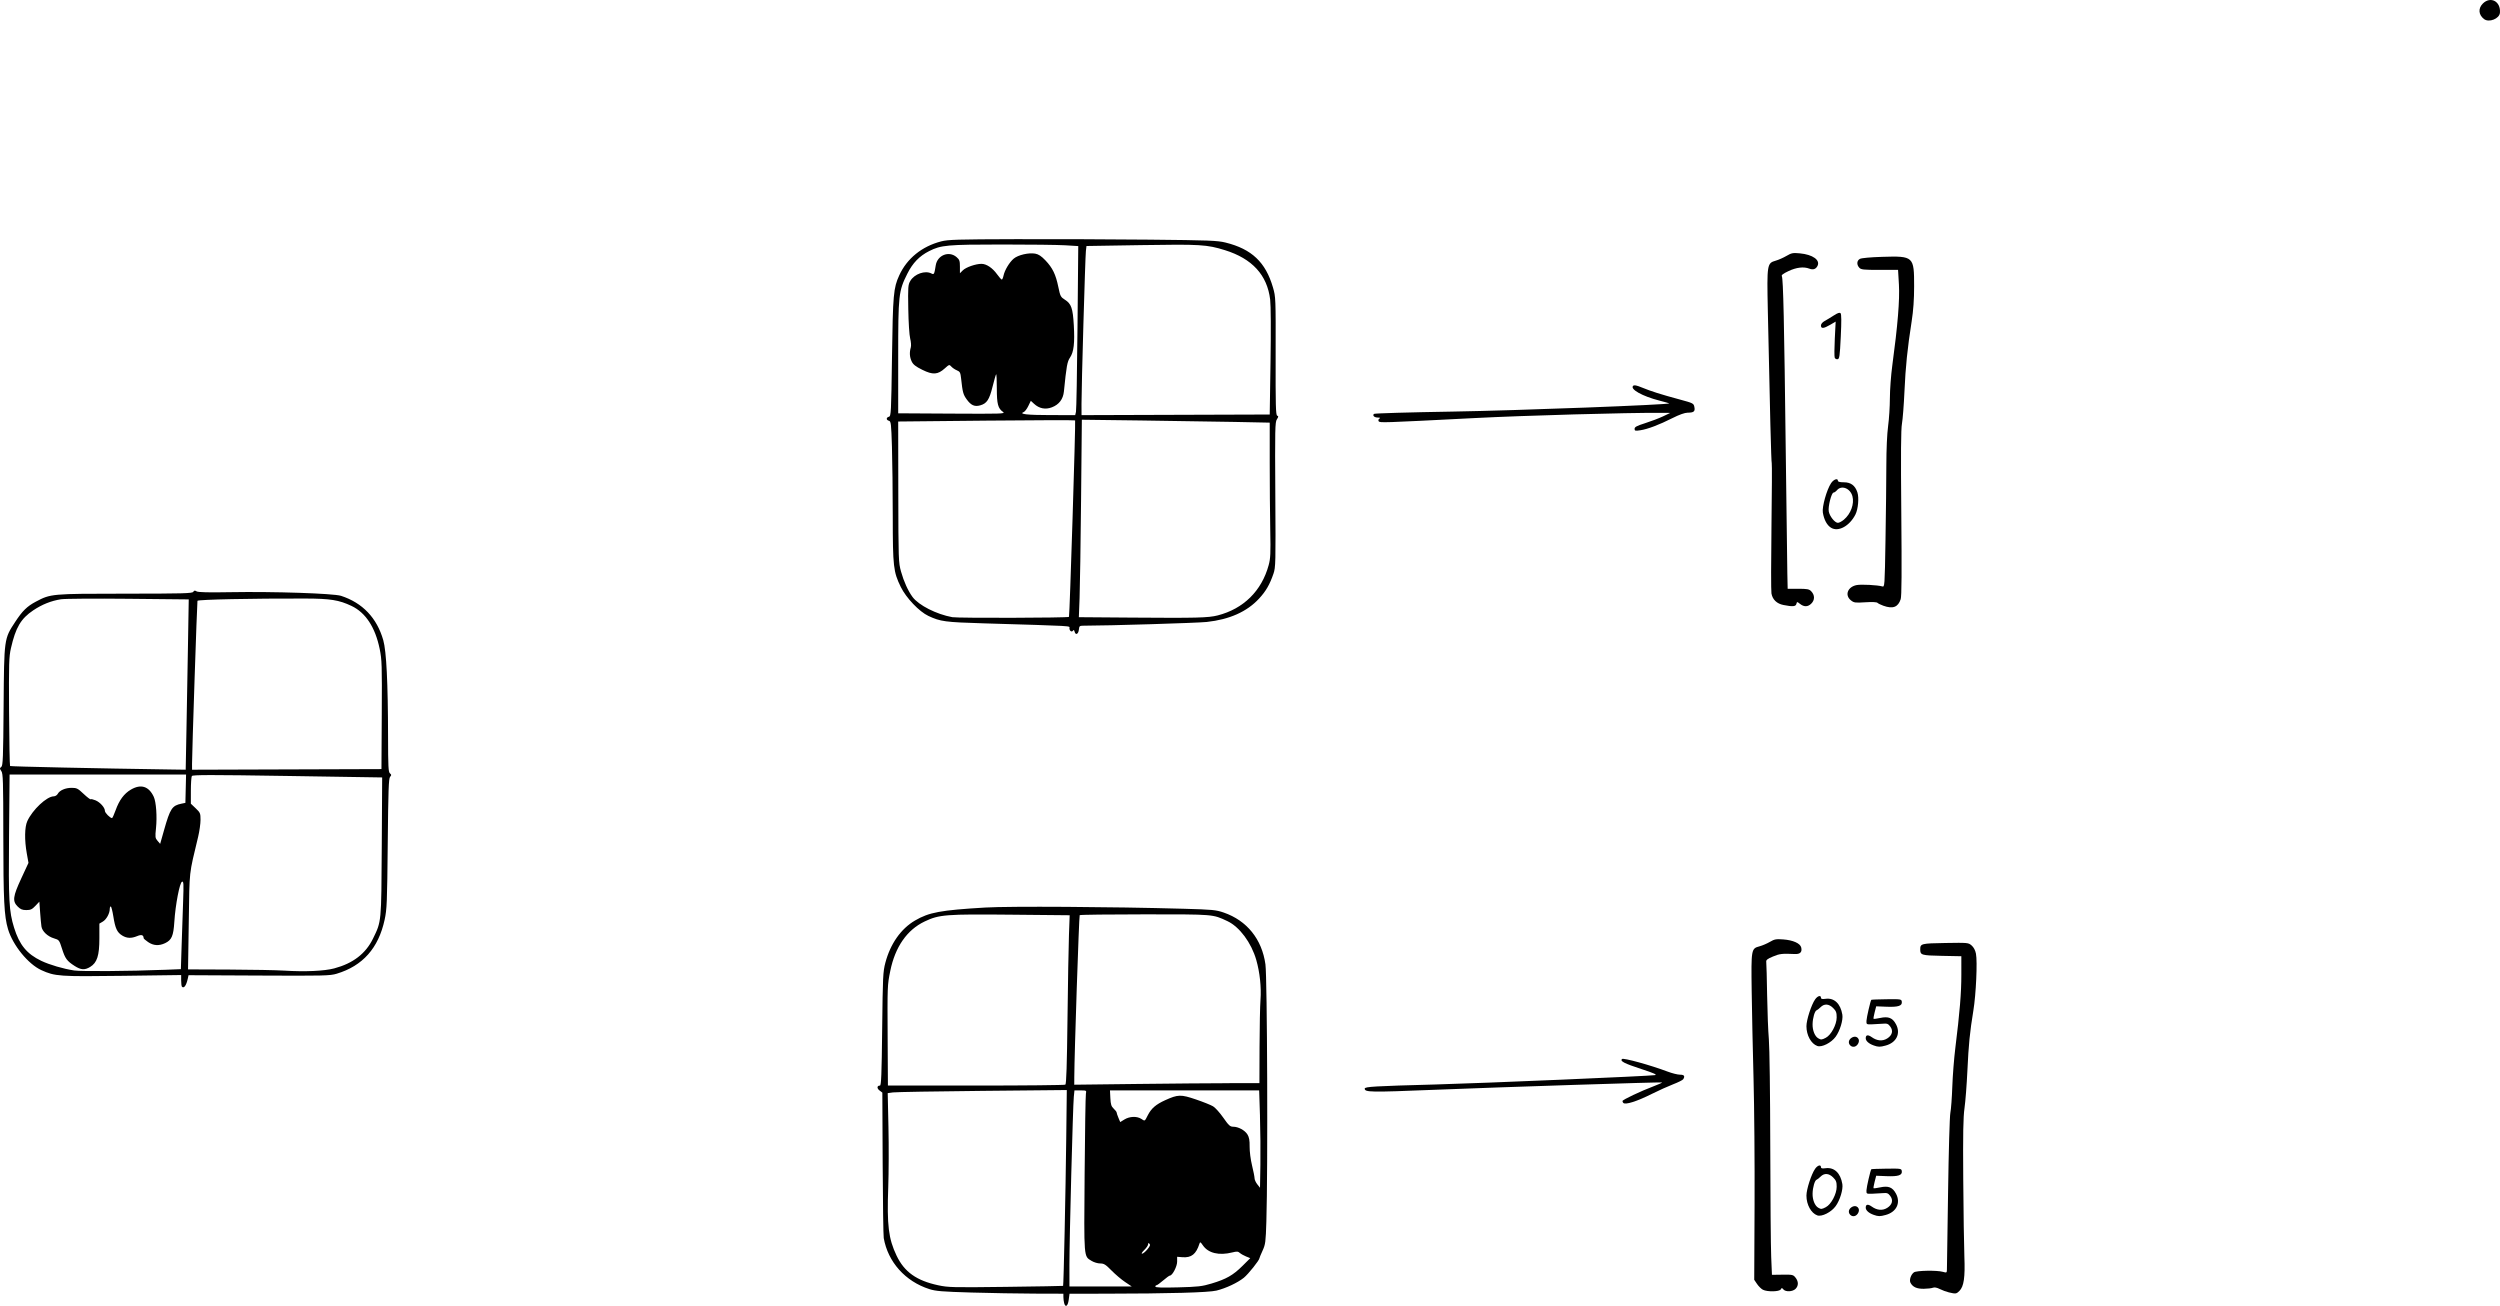<?xml version="1.0" encoding="UTF-8" standalone="no"?>
<!-- Created with Inkscape (http://www.inkscape.org/) -->

<svg
   width="546.578mm"
   height="285.499mm"
   viewBox="0 0 546.578 285.499"
   version="1.1"
   id="svg1"
   inkscape:version="1.4 (e7c3feb100, 2024-10-09)"
   sodipodi:docname="neural-net-example-4.svg"
   xmlns:inkscape="http://www.inkscape.org/namespaces/inkscape"
   xmlns:sodipodi="http://sodipodi.sourceforge.net/DTD/sodipodi-0.dtd"
   xmlns="http://www.w3.org/2000/svg"
   xmlns:svg="http://www.w3.org/2000/svg">
  <sodipodi:namedview
     id="namedview1"
     pagecolor="#ffffff"
     bordercolor="#666666"
     borderopacity="1.0"
     inkscape:showpageshadow="2"
     inkscape:pageopacity="0.0"
     inkscape:pagecheckerboard="0"
     inkscape:deskcolor="#d1d1d1"
     inkscape:document-units="mm"
     inkscape:zoom="0.59508979"
     inkscape:cx="967.92117"
     inkscape:cy="504.12561"
     inkscape:window-width="1440"
     inkscape:window-height="896"
     inkscape:window-x="0"
     inkscape:window-y="0"
     inkscape:window-maximized="1"
     inkscape:current-layer="layer1" />
  <defs
     id="defs1" />
  <g
     inkscape:label="Layer 1"
     inkscape:groupmode="layer"
     id="layer1"
     transform="translate(151.342,-15.081)">
    <path
       style="fill:#000000"
       d="m 81.313,299.978 c -0.088,-0.327 -0.161,-0.923 -0.163,-1.323 l -0.004,-0.728 -6.284,-0.019 c -3.456,-0.011 -9.677,-0.119 -13.824,-0.24 -6.412,-0.188 -7.789,-0.3 -9.197,-0.751 -5.264,-1.685 -9.051,-5.923 -9.971,-11.16 -0.089,-0.509 -0.195,-7.873 -0.234,-16.363 l -0.071,-15.437 -0.62,-0.468 c -0.619,-0.467 -0.563,-1.069 0.099,-1.069 0.279,0 0.374,-2.419 0.485,-12.369 0.129,-11.481 0.179,-12.521 0.697,-14.486 1.089,-4.129 3.399,-7.423 6.466,-9.221 3.081,-1.806 5.593,-2.27 15.39,-2.848 5.299,-0.312 27.538,-0.175 43.392,0.268 6.291,0.176 7.037,0.247 8.728,0.829 5.073,1.748 8.359,5.83 9.12,11.332 0.399,2.882 0.552,44.928 0.204,56.168 -0.141,4.564 -0.204,5.045 -0.834,6.424 -0.375,0.82 -0.682,1.561 -0.682,1.647 0,0.432 -2.456,3.509 -3.412,4.275 -1.382,1.106 -3.927,2.299 -5.98,2.804 -1.723,0.423 -10.325,0.662 -24.399,0.678 l -7.73,0.01 -0.175,1.323 c -0.185,1.394 -0.717,1.781 -0.999,0.728 z m -0.228,-3.766 c 0.115,-0.094 0.555,-20.774 0.687,-32.257 l 0.121,-10.557 -18.431,0.18 c -10.137,0.099 -18.947,0.251 -19.577,0.338 l -1.146,0.158 0.162,7.441 c 0.089,4.093 0.069,10.001 -0.045,13.13 -0.303,8.331 0.054,11.258 1.821,14.958 1.702,3.564 4.368,5.462 9.09,6.474 2.22,0.476 3.192,0.499 14.811,0.352 6.839,-0.087 12.468,-0.184 12.507,-0.216 z m 32.467,-0.514 c 3.203,-0.961 4.707,-1.818 6.739,-3.84 l 1.713,-1.705 -0.916,-0.37 c -0.504,-0.204 -1.12,-0.553 -1.37,-0.776 -0.379,-0.339 -0.652,-0.356 -1.639,-0.108 -2.909,0.732 -5.266,0.166 -6.435,-1.548 -0.516,-0.756 -0.611,-0.803 -0.747,-0.37 -0.722,2.295 -1.759,3.121 -3.722,2.965 l -1.157,-0.092 v 1.065 c 0,1.045 -1.037,3.04 -1.581,3.04 -0.131,0 -0.789,0.476 -1.462,1.058 -0.673,0.582 -1.335,1.058 -1.471,1.058 -0.137,0 -0.248,0.133 -0.248,0.296 0,0.213 1.398,0.26 4.961,0.167 4.398,-0.115 5.23,-0.21 7.336,-0.842 z m -18.915,-0.33 c -0.798,-0.535 -2.133,-1.666 -2.966,-2.514 -1.299,-1.321 -1.653,-1.541 -2.482,-1.541 -0.532,0 -1.371,-0.25 -1.865,-0.555 -1.747,-1.079 -1.681,-0.271 -1.534,-18.934 0.073,-9.29 0.199,-17.219 0.28,-17.619 0.145,-0.717 0.127,-0.728 -1.178,-0.728 h -1.325 l -0.141,1.389 c -0.203,2.008 -0.967,31.229 -0.961,36.777 l 0.005,4.696 h 6.809 6.809 z m 4.871,-7.131 c 0.576,-0.692 0.691,-0.997 0.463,-1.224 -0.228,-0.228 -0.303,-0.199 -0.303,0.115 0,0.23 -0.38,0.79 -0.844,1.244 -0.492,0.481 -0.685,0.817 -0.463,0.806 0.21,-0.011 0.726,-0.434 1.147,-0.94 z M 124.13,259.1 l -0.18,-5.622 -16.309,-6e-4 -16.309,-5e-4 0.088,1.694 c 0.071,1.383 0.205,1.805 0.728,2.296 0.352,0.331 0.64,0.703 0.64,0.828 0,0.125 0.177,0.651 0.393,1.168 l 0.393,0.941 0.921,-0.569 c 1.128,-0.697 2.738,-0.756 3.687,-0.134 0.813,0.532 0.727,0.58 1.428,-0.799 0.756,-1.489 1.769,-2.363 3.808,-3.288 2.792,-1.266 3.412,-1.28 6.727,-0.153 1.585,0.539 3.27,1.216 3.744,1.506 0.474,0.289 1.478,1.409 2.231,2.488 1.171,1.677 1.481,1.962 2.141,1.962 1.14,0 2.565,0.773 3.133,1.699 0.373,0.608 0.494,1.285 0.476,2.667 -0.013,1.057 0.212,2.818 0.526,4.101 0.302,1.237 0.55,2.501 0.551,2.809 0.001,0.308 0.27,0.9 0.597,1.317 l 0.595,0.757 0.084,-5.021 c 0.046,-2.762 0.003,-7.551 -0.095,-10.643 z m -42.551,-6.883 c 0.214,-0.139 0.348,-4.243 0.466,-14.35 0.091,-7.785 0.236,-16.074 0.322,-18.419 l 0.156,-4.264 -12.656,-0.123 c -14.462,-0.141 -15.864,-0.032 -19.036,1.474 -3.878,1.842 -6.464,5.563 -7.536,10.846 -0.631,3.109 -0.636,3.247 -0.569,15.05 l 0.057,9.988 h 19.248 c 10.587,0 19.384,-0.091 19.549,-0.198 z m 35.881,-0.323 h 6.548 l 0.025,-7.871 c 0.014,-4.329 0.108,-9.002 0.21,-10.385 0.198,-2.689 -0.149,-5.967 -0.919,-8.663 -1.079,-3.783 -3.673,-7.271 -6.328,-8.512 -3.234,-1.512 -2.822,-1.478 -18.036,-1.478 -7.737,0 -14.147,0.08 -14.246,0.179 -0.151,0.151 -1.159,30.345 -1.181,35.378 l -0.007,1.69 13.692,-0.164 c 7.531,-0.09 16.639,-0.166 20.241,-0.168 z"
       id="path92" />
    <path
       style="fill:#000000"
       d="m 391.744,19.247 c -1.214,-0.932 -1.322,-2.326 -0.262,-3.385 1.684,-1.684 3.951,-0.47 3.74,2.005 -0.111,1.31 -2.392,2.215 -3.478,1.381 z"
       id="path109" />
    <path
       style="fill:#000000"
       d="m 249.781,93.272 c -0.092,-0.24 -0.083,-2.111 0.021,-4.158 l 0.189,-3.721 -1.192,0.699 c -1.439,0.844 -2.024,0.889 -2.024,0.157 0,-0.332 0.317,-0.716 0.82,-0.992 0.451,-0.248 1.352,-0.794 2.001,-1.214 0.84,-0.543 1.263,-0.682 1.465,-0.48 0.198,0.198 0.213,1.74 0.049,5.127 -0.208,4.297 -0.287,4.853 -0.698,4.931 -0.255,0.049 -0.539,-0.108 -0.631,-0.348 z"
       id="path108" />
    <path
       style="fill:#000000"
       d="m 206.03,108.835 c 0,-0.402 0.471,-0.653 2.315,-1.237 1.273,-0.403 3.029,-1.072 3.903,-1.487 l 1.587,-0.755 -2.117,-0.015 c -7.157,-0.051 -29.7,0.581 -40.614,1.14 -20.493,1.049 -20.801,1.059 -21.031,0.687 -0.116,-0.188 -0.047,-0.428 0.161,-0.56 0.26,-0.165 0.161,-0.232 -0.347,-0.235 -0.763,-0.004 -1.213,-0.436 -0.839,-0.804 0.126,-0.124 7.848,-0.349 17.162,-0.501 14.107,-0.23 47.684,-1.506 47.39,-1.8 -0.04,-0.04 -0.995,-0.308 -2.122,-0.596 -3.746,-0.958 -6.499,-2.5 -5.768,-3.231 0.226,-0.226 0.719,-0.131 1.965,0.381 1.994,0.819 4.063,1.474 8.183,2.589 2.991,0.809 3.086,0.858 3.244,1.651 0.195,0.977 -0.116,1.239 -1.478,1.245 -0.621,0.003 -1.823,0.432 -3.315,1.184 -2.938,1.482 -5.412,2.419 -7.027,2.661 -1.121,0.168 -1.252,0.135 -1.252,-0.317 z"
       id="path107" />
    <path
       style="fill:#000000"
       d="m 248.993,130.469 c -0.9,-0.548 -1.547,-1.743 -1.806,-3.339 -0.201,-1.24 0.848,-4.984 1.796,-6.405 0.563,-0.845 1.498,-1.177 1.498,-0.531 0,0.22 0.437,0.331 1.302,0.331 1.523,0 2.463,0.698 2.957,2.194 0.388,1.175 0.17,3.666 -0.424,4.841 -1.278,2.529 -3.737,3.874 -5.322,2.91 z m 2.801,-1.775 c 1.515,-1.275 2.309,-3.462 1.861,-5.126 -0.467,-1.733 -2.376,-2.482 -3.369,-1.323 -0.249,0.291 -0.59,0.529 -0.756,0.529 -0.457,0 -1.241,3.091 -1.047,4.127 0.202,1.077 1.336,2.488 2,2.488 0.267,0 0.857,-0.313 1.311,-0.695 z"
       id="path106" />
    <path
       style="fill:#000000"
       d="m 238.584,147.355 c -1.46,-0.286 -2.396,-1.185 -2.631,-2.525 -0.098,-0.562 -0.097,-7.154 0.003,-14.648 0.1,-7.494 0.127,-13.717 0.059,-13.827 -0.113,-0.185 -0.4,-11.351 -0.857,-33.401 -0.21,-10.127 -0.176,-10.34 1.742,-10.886 0.608,-0.173 1.658,-0.638 2.334,-1.035 1.104,-0.647 1.401,-0.704 2.918,-0.562 2.853,0.266 4.543,1.489 3.85,2.784 -0.367,0.686 -0.949,0.872 -1.761,0.563 -1.244,-0.473 -2.825,-0.288 -4.562,0.534 -1.184,0.56 -1.608,0.888 -1.455,1.124 0.302,0.467 0.523,10.318 0.849,37.905 0.155,13.097 0.314,25.301 0.353,27.12 l 0.072,3.307 h 2.308 c 1.959,0 2.386,0.08 2.824,0.529 0.84,0.861 0.831,1.973 -0.022,2.768 -0.731,0.681 -1.544,0.686 -2.398,0.015 -0.666,-0.524 -0.668,-0.524 -0.805,0 -0.152,0.581 -0.788,0.634 -2.822,0.236 z"
       id="path105" />
    <path
       style="fill:#000000"
       d="m 260.435,147.52 c -0.564,-0.201 -1.149,-0.489 -1.3,-0.64 -0.173,-0.173 -1.164,-0.218 -2.679,-0.121 -2.203,0.141 -2.465,0.105 -3.132,-0.426 -1.413,-1.125 -0.71,-2.968 1.275,-3.34 0.999,-0.187 4.575,0.001 5.561,0.293 0.551,0.163 0.552,0.144 0.728,-10.218 0.097,-5.71 0.179,-13.011 0.184,-16.225 0.005,-3.566 0.157,-6.926 0.388,-8.622 0.209,-1.528 0.383,-4.266 0.387,-6.085 0.004,-1.819 0.24,-5.034 0.526,-7.144 1.188,-8.78 1.644,-14.349 1.449,-17.687 l -0.188,-3.215 h -4.023 c -3.561,0 -4.073,-0.056 -4.46,-0.484 -0.612,-0.677 -0.546,-1.556 0.146,-1.927 0.345,-0.185 2.328,-0.365 4.849,-0.442 6.903,-0.209 7.004,-0.116 7,6.464 -0.002,2.892 -0.169,5.261 -0.539,7.633 -0.93,5.963 -1.333,9.891 -1.576,15.346 -0.13,2.91 -0.374,6.066 -0.544,7.011 -0.225,1.258 -0.265,6.519 -0.146,19.605 0.117,12.834 0.079,18.139 -0.132,18.785 -0.573,1.751 -1.696,2.179 -3.774,1.438 z"
       id="path104" />
    <path
       style="fill:#000000"
       d="m 83.606,153.206 c -0.103,-0.392 -0.216,-0.476 -0.35,-0.259 -0.265,0.429 -0.787,0.079 -0.787,-0.527 0,-0.534 1.569,-0.445 -18.785,-1.057 -8.406,-0.253 -9.406,-0.387 -12.039,-1.616 -2.008,-0.937 -4.87,-3.937 -6.046,-6.336 -1.617,-3.3 -1.75,-4.461 -1.755,-15.369 -0.003,-5.324 -0.083,-12.191 -0.178,-15.26 -0.159,-5.117 -0.214,-5.589 -0.661,-5.706 -0.629,-0.165 -0.63,-0.719 -6.3e-4,-0.883 0.461,-0.121 0.497,-0.806 0.671,-13.006 0.196,-13.738 0.32,-15.14 1.587,-17.907 1.69,-3.691 4.946,-6.33 9.162,-7.424 1.502,-0.39 3.561,-0.452 16.272,-0.487 8.004,-0.022 21.16,0.025 29.236,0.106 13.104,0.131 14.898,0.199 16.669,0.637 5.724,1.417 8.772,4.305 10.37,9.825 0.602,2.079 0.61,2.281 0.582,14.992 -0.024,10.786 0.032,12.908 0.34,13.026 0.306,0.117 0.294,0.255 -0.069,0.809 -0.397,0.607 -0.429,2.115 -0.34,16.475 0.092,14.95 0.07,15.886 -0.402,17.263 -0.824,2.399 -1.658,3.84 -3.166,5.467 -2.65,2.86 -6.451,4.555 -11.428,5.094 -2.044,0.222 -21.638,0.816 -26.902,0.816 -0.891,0 -0.973,0.065 -1.049,0.84 -0.098,0.995 -0.714,1.318 -0.931,0.489 z m -1.236,-3.258 c 0.155,-0.155 1.487,-42.808 1.342,-42.954 -0.078,-0.078 -8.814,-0.055 -19.412,0.051 l -19.27,0.194 0.025,15.374 c 0.024,14.921 0.042,15.434 0.599,17.44 0.593,2.137 1.543,4.233 2.509,5.539 1.345,1.819 5.227,3.792 8.704,4.425 1.234,0.224 25.274,0.159 25.503,-0.069 z m 32.511,-0.317 c 5.645,-1.449 9.61,-5.356 11.143,-10.983 0.403,-1.479 0.452,-2.552 0.351,-7.673 -0.065,-3.274 -0.117,-9.899 -0.117,-14.722 v -8.769 l -7.673,-0.157 c -4.22,-0.086 -13.462,-0.229 -20.538,-0.318 l -12.865,-0.161 -0.168,17.421 c -0.092,9.582 -0.24,19.295 -0.328,21.585 l -0.16,4.164 11.606,0.09 c 14.142,0.11 16.712,0.044 18.749,-0.479 z M 83.9,105.112 c 0.093,-0.4 0.243,-8.715 0.334,-18.478 l 0.165,-17.751 -2.858,-0.175 c -1.572,-0.096 -7.81,-0.173 -13.863,-0.17 -11.945,0.005 -13.288,0.127 -15.892,1.447 -2.119,1.074 -3.584,2.592 -4.751,4.923 -1.922,3.84 -2.004,4.588 -2.004,18.364 v 12.171 l 11.771,0.069 c 10.764,0.063 11.72,0.033 11.177,-0.347 -1.137,-0.797 -1.384,-1.72 -1.384,-5.177 0,-1.778 -0.067,-3.166 -0.148,-3.084 -0.082,0.082 -0.436,1.311 -0.788,2.733 -0.703,2.839 -1.256,3.671 -2.705,4.071 -1.224,0.338 -2.001,-0.007 -2.943,-1.308 -0.768,-1.06 -0.901,-1.553 -1.223,-4.539 -0.144,-1.33 -0.246,-1.531 -0.92,-1.81 -0.417,-0.173 -0.963,-0.54 -1.213,-0.816 -0.442,-0.489 -0.479,-0.479 -1.434,0.384 -1.536,1.388 -2.605,1.457 -4.908,0.318 -1.479,-0.731 -2.009,-1.149 -2.34,-1.846 -0.446,-0.94 -0.507,-1.949 -0.184,-3.069 0.105,-0.364 0.043,-1.232 -0.138,-1.929 -0.188,-0.726 -0.365,-3.495 -0.415,-6.482 -0.081,-4.829 -0.048,-5.281 0.442,-6.111 0.908,-1.537 3.251,-2.356 4.63,-1.618 0.552,0.296 0.63,0.148 0.93,-1.781 0.347,-2.23 2.885,-3.243 4.546,-1.813 0.645,0.555 0.742,0.828 0.742,2.087 v 1.448 l 0.632,-0.632 c 0.68,-0.68 2.813,-1.424 4.081,-1.424 1.081,0 2.404,0.883 3.4,2.269 0.462,0.644 0.93,1.17 1.039,1.17 0.109,0 0.279,-0.387 0.378,-0.86 0.249,-1.195 1.288,-2.926 2.236,-3.723 0.95,-0.799 3.278,-1.34 4.687,-1.088 0.736,0.132 1.344,0.532 2.247,1.481 1.56,1.638 2.249,3.058 2.813,5.801 0.419,2.038 0.508,2.208 1.459,2.809 1.375,0.869 1.717,1.855 1.926,5.553 0.222,3.927 -0.003,5.862 -0.823,7.07 -0.612,0.902 -0.777,1.817 -1.339,7.417 -0.17,1.691 -1.064,2.87 -2.632,3.469 -1.423,0.543 -2.772,0.273 -3.912,-0.784 l -0.69,-0.639 -0.553,1.143 c -0.304,0.629 -0.753,1.22 -0.997,1.313 -1.164,0.447 0.715,0.663 5.795,0.667 l 5.459,0.004 z M 126.434,94.198 c 0.106,-6.924 0.074,-12.353 -0.079,-13.626 -0.645,-5.359 -3.925,-8.942 -9.886,-10.797 -3.94,-1.226 -5.393,-1.314 -18.311,-1.104 l -11.961,0.195 -0.128,1.091 c -0.15,1.283 -0.971,29.865 -0.96,33.438 l 0.008,2.449 20.571,-0.068 20.571,-0.068 z"
       id="path103" />
    <path
       style="fill:#000000"
       d="m -111.558,230.812 c -0.097,-0.097 -0.176,-0.712 -0.176,-1.366 v -1.19 l -12.766,0.17 c -13.862,0.184 -14.831,0.116 -17.807,-1.246 -2.882,-1.32 -6.235,-5.443 -7.281,-8.957 -0.846,-2.838 -1.021,-6.334 -1.03,-20.579 -0.008,-11.825 -0.058,-13.439 -0.433,-13.974 -0.383,-0.547 -0.384,-0.635 -0.012,-0.919 0.36,-0.274 0.424,-1.935 0.51,-13.278 0.113,-14.834 0.095,-14.709 2.533,-18.427 1.582,-2.414 2.586,-3.399 4.498,-4.415 3.27,-1.737 3.393,-1.748 19.561,-1.757 12.711,-0.007 14.66,-0.06 14.875,-0.404 0.194,-0.311 0.351,-0.332 0.73,-0.098 0.341,0.211 2.539,0.263 7.483,0.176 9.328,-0.164 22.462,0.272 24.091,0.8 4.703,1.525 7.848,4.83 9.236,9.704 0.685,2.406 1.027,9.301 1.045,21.068 0.01,6.574 0.071,7.756 0.415,8.042 0.349,0.29 0.353,0.393 0.029,0.76 -0.309,0.351 -0.399,2.899 -0.513,14.58 -0.128,12.982 -0.184,14.363 -0.683,16.669 -1.343,6.203 -4.79,10.083 -10.481,11.795 -1.466,0.441 -2.77,0.472 -16.988,0.4 l -15.4,-0.077 -0.165,0.754 c -0.326,1.496 -0.835,2.203 -1.27,1.768 z m -3.978,-3.693 3.739,-0.152 0.166,-5.2 c 0.091,-2.86 0.238,-7.195 0.326,-9.635 0.141,-3.902 0.112,-4.417 -0.241,-4.281 -0.516,0.198 -1.445,5.044 -1.682,8.777 -0.196,3.088 -0.581,3.973 -2.02,4.657 -1.328,0.63 -2.547,0.555 -3.7,-0.229 -0.543,-0.369 -0.989,-0.756 -0.992,-0.86 -0.015,-0.704 -0.46,-0.85 -1.396,-0.46 -1.293,0.54 -2.264,0.506 -3.284,-0.116 -1.12,-0.683 -1.525,-1.553 -1.943,-4.178 -0.191,-1.201 -0.445,-2.183 -0.565,-2.183 -0.119,0 -0.217,0.242 -0.217,0.538 0,0.97 -0.727,2.303 -1.506,2.764 l -0.765,0.452 8.5e-4,3.217 c 0.001,3.772 -0.5,5.33 -2.011,6.251 -1.192,0.727 -2.015,0.675 -3.406,-0.216 -1.681,-1.077 -2.069,-1.609 -2.755,-3.77 -0.593,-1.87 -0.639,-1.93 -1.731,-2.252 -1.407,-0.415 -2.599,-1.536 -2.763,-2.597 -0.069,-0.447 -0.2,-1.853 -0.291,-3.123 l -0.166,-2.309 -0.868,0.92 c -0.724,0.767 -1.053,0.92 -1.981,0.92 -0.878,0 -1.277,-0.164 -1.887,-0.773 -1.183,-1.183 -1.054,-2.191 0.793,-6.172 l 1.565,-3.373 -0.366,-2.051 c -0.526,-2.95 -0.481,-5.782 0.112,-7.078 1.141,-2.492 4.248,-5.406 5.778,-5.419 0.322,-0.003 0.713,-0.242 0.868,-0.531 0.418,-0.781 1.669,-1.326 3.047,-1.326 1.1,0 1.356,0.129 2.617,1.321 0.768,0.727 1.463,1.255 1.543,1.175 0.08,-0.08 0.556,0.025 1.056,0.234 1.02,0.426 2.057,1.593 2.057,2.313 0,0.424 1.139,1.571 1.559,1.571 0.091,0 0.441,-0.768 0.777,-1.706 0.796,-2.219 1.851,-3.646 3.343,-4.52 2.191,-1.284 3.919,-0.742 5,1.568 0.525,1.122 0.754,4.353 0.488,6.884 -0.203,1.931 -0.176,2.144 0.346,2.751 l 0.566,0.658 0.854,-3.016 c 1.335,-4.717 1.755,-5.354 3.809,-5.773 l 0.853,-0.174 0.074,-3.098 0.074,-3.098 h -19.292 -19.292 l -0.121,13.428 c -0.128,14.206 -0.003,16.474 1.1,20.047 1.164,3.767 2.793,5.754 5.956,7.264 1.809,0.863 4.838,1.75 7.181,2.103 1.541,0.232 12.273,0.153 19.592,-0.144 z m 37.282,-0.322 c 4.084,-1.088 6.855,-3.215 8.452,-6.487 1.867,-3.825 1.828,-3.418 1.925,-20.16 l 0.088,-15.095 -20.696,-0.324 c -16.78,-0.263 -20.736,-0.26 -20.91,0.014 -0.118,0.186 -0.216,1.623 -0.218,3.193 l -0.004,2.855 1.058,1.007 c 0.994,0.946 1.058,1.098 1.058,2.522 0,0.833 -0.232,2.489 -0.516,3.679 -2.054,8.607 -1.875,6.992 -2.052,18.502 l -0.162,10.517 8.972,0.036 c 4.935,0.02 10.401,0.126 12.147,0.236 4.447,0.281 8.67,0.089 10.858,-0.494 z m -32.325,-51.967 c 0.091,-4.693 0.241,-13.071 0.333,-18.617 l 0.168,-10.084 -13.197,-0.134 c -7.259,-0.073 -13.886,-0.027 -14.728,0.103 -2.141,0.332 -4.166,1.14 -6.08,2.428 -2.705,1.82 -3.83,3.731 -4.867,8.27 -0.429,1.877 -0.471,3.299 -0.409,13.852 0.038,6.468 0.135,11.826 0.216,11.906 0.118,0.119 19.026,0.528 35.192,0.762 l 3.207,0.046 z m 42.702,-3.453 c 0.064,-10.938 0.028,-12.051 -0.455,-14.42 -0.964,-4.719 -3.077,-7.944 -6.162,-9.403 -2.744,-1.298 -4.625,-1.598 -10.12,-1.615 -11.481,-0.035 -23.471,0.218 -23.556,0.497 -0.09,0.295 -1.195,33.485 -1.187,35.671 l 0.005,1.258 20.704,-0.068 20.704,-0.068 z"
       id="path102" />
    <path
       style="fill:#000000"
       d="m 258.285,243.636 c -1.049,-0.368 -1.72,-0.975 -1.72,-1.557 0,-0.758 0.474,-0.844 1.322,-0.24 1.156,0.823 2.347,0.925 3.367,0.286 1.119,-0.7 1.371,-1.694 0.666,-2.624 -0.464,-0.611 -0.688,-0.691 -1.688,-0.602 -0.634,0.056 -1.689,0.116 -2.344,0.132 -1.159,0.029 -1.19,0.009 -1.162,-0.764 0.025,-0.697 0.864,-4.343 1.056,-4.591 0.04,-0.051 1.538,-0.111 3.33,-0.131 3.159,-0.037 3.26,-0.02 3.34,0.539 0.129,0.906 -0.766,1.202 -3.331,1.1 l -2.267,-0.09 -0.338,1.314 c -0.186,0.723 -0.293,1.359 -0.237,1.415 0.056,0.056 0.696,-0.026 1.423,-0.182 1.836,-0.394 2.732,-0.037 3.488,1.388 1.067,2.01 0.099,3.997 -2.26,4.639 -1.257,0.342 -1.598,0.338 -2.646,-0.029 z"
       id="path101" />
    <path
       style="fill:#000000"
       d="m 253.179,243.638 c -0.482,-0.482 -0.381,-1.196 0.229,-1.623 1.125,-0.788 2.182,0.268 1.394,1.394 -0.427,0.61 -1.141,0.71 -1.623,0.229 z"
       id="path100" />
    <path
       style="fill:#000000"
       d="m 245.982,243.766 c -1.363,-0.489 -2.381,-2.339 -2.381,-4.325 0,-1.384 1.074,-4.697 1.903,-5.87 0.546,-0.773 1.272,-0.976 1.272,-0.356 0,0.278 0.255,0.337 1.015,0.236 1.888,-0.253 3.271,1.057 3.663,3.472 0.191,1.178 -0.52,3.517 -1.465,4.822 -0.96,1.325 -3.032,2.371 -4.006,2.021 z m 1.863,-1.801 c 1.154,-0.597 2.365,-2.871 2.368,-4.446 0.002,-1.061 -0.129,-1.408 -0.771,-2.051 -0.935,-0.935 -1.935,-1 -2.756,-0.178 -0.327,0.327 -0.709,0.627 -0.848,0.665 -0.411,0.114 -0.872,1.688 -0.894,3.052 -0.022,1.366 0.491,2.64 1.237,3.075 0.621,0.361 0.759,0.352 1.665,-0.117 z"
       id="path99" />
    <path
       style="fill:#000000"
       d="m 203.56,256.214 c -0.097,-0.097 -0.176,-0.284 -0.176,-0.415 0,-0.275 3.984,-2.162 6.828,-3.235 1.063,-0.401 1.89,-0.773 1.837,-0.826 -0.113,-0.113 -35.156,1.018 -49.808,1.607 -14.051,0.565 -15.214,0.545 -15.214,-0.264 0,-0.417 2.165,-0.542 15.478,-0.9 10.509,-0.282 46.979,-1.837 48.012,-2.046 0.475,-0.096 -0.315,-0.448 -2.922,-1.301 -3.843,-1.257 -4.793,-1.745 -4.324,-2.221 0.296,-0.3 6.24,1.339 9.975,2.751 0.986,0.373 2.206,0.677 2.712,0.677 0.92,0 1.136,0.309 0.699,0.997 -0.117,0.185 -1.112,0.682 -2.21,1.105 -1.098,0.423 -3.176,1.36 -4.616,2.083 -3.307,1.659 -5.807,2.452 -6.27,1.989 z"
       id="path98" />
    <path
       style="fill:#000000"
       d="m 258.285,280.677 c -1.049,-0.368 -1.72,-0.975 -1.72,-1.558 0,-0.758 0.474,-0.844 1.322,-0.24 1.156,0.823 2.347,0.924 3.367,0.286 1.119,-0.7 1.371,-1.694 0.666,-2.623 -0.464,-0.611 -0.688,-0.691 -1.688,-0.602 -0.634,0.056 -1.689,0.116 -2.344,0.132 -1.159,0.029 -1.19,0.01 -1.162,-0.764 0.025,-0.697 0.864,-4.343 1.056,-4.591 0.04,-0.051 1.538,-0.111 3.33,-0.131 3.159,-0.037 3.26,-0.02 3.34,0.539 0.129,0.906 -0.766,1.202 -3.331,1.1 l -2.267,-0.091 -0.338,1.314 c -0.186,0.723 -0.293,1.359 -0.237,1.415 0.056,0.056 0.696,-0.026 1.423,-0.182 1.836,-0.394 2.732,-0.037 3.488,1.388 1.067,2.01 0.099,3.997 -2.26,4.639 -1.257,0.342 -1.598,0.338 -2.646,-0.029 z"
       id="path97" />
    <path
       style="fill:#000000"
       d="m 253.179,280.677 c -0.482,-0.482 -0.381,-1.196 0.229,-1.623 1.125,-0.788 2.182,0.269 1.394,1.394 -0.427,0.61 -1.141,0.71 -1.623,0.229 z"
       id="path96" />
    <path
       style="fill:#000000"
       d="m 245.982,280.805 c -1.363,-0.489 -2.381,-2.339 -2.381,-4.325 0,-1.384 1.074,-4.697 1.903,-5.87 0.546,-0.773 1.272,-0.976 1.272,-0.356 0,0.278 0.255,0.337 1.015,0.235 1.888,-0.253 3.271,1.057 3.663,3.472 0.191,1.178 -0.52,3.517 -1.465,4.822 -0.96,1.325 -3.032,2.371 -4.006,2.021 z m 1.863,-1.801 c 1.154,-0.597 2.365,-2.871 2.368,-4.446 0.002,-1.061 -0.129,-1.408 -0.771,-2.05 -0.935,-0.935 -1.935,-1 -2.756,-0.178 -0.327,0.327 -0.709,0.627 -0.848,0.665 -0.411,0.114 -0.872,1.688 -0.894,3.052 -0.022,1.366 0.491,2.64 1.237,3.075 0.621,0.361 0.759,0.352 1.665,-0.117 z"
       id="path95" />
    <path
       style="fill:#000000"
       d="m 234.084,297.06 c -0.359,-0.182 -0.933,-0.746 -1.276,-1.253 l -0.622,-0.922 0.075,-16.404 c 0.042,-9.022 -0.06,-21.405 -0.225,-27.517 -0.165,-6.112 -0.348,-14.744 -0.407,-19.182 -0.122,-9.229 -0.107,-9.316 1.72,-9.808 0.617,-0.166 1.636,-0.603 2.263,-0.97 1.001,-0.586 1.357,-0.652 2.91,-0.536 2.156,0.161 3.709,0.852 3.934,1.75 0.254,1.011 -0.222,1.501 -1.402,1.445 -2.758,-0.132 -3.335,-0.066 -4.782,0.549 -1.309,0.556 -1.524,0.743 -1.453,1.267 0.045,0.338 0.13,3.566 0.188,7.173 0.058,3.607 0.228,7.953 0.378,9.657 0.152,1.733 0.288,12.02 0.309,23.339 0.02,11.132 0.111,22.02 0.201,24.195 l 0.164,3.954 2.311,-0.032 c 2.183,-0.03 2.341,0.01 2.844,0.645 0.678,0.862 0.679,1.783 0.004,2.458 -0.639,0.639 -2.17,0.706 -2.66,0.116 -0.311,-0.375 -0.365,-0.375 -0.575,0 -0.289,0.516 -2.93,0.567 -3.901,0.075 z"
       id="path94" />
    <path
       style="fill:#000000"
       d="m 274.751,297.64 c -0.548,-0.129 -1.441,-0.459 -1.984,-0.733 -0.653,-0.329 -1.168,-0.426 -1.517,-0.286 -0.291,0.117 -1.187,0.22 -1.992,0.23 -1.524,0.019 -2.407,-0.377 -2.901,-1.301 -0.32,-0.597 0.059,-1.774 0.736,-2.289 0.538,-0.409 5.033,-0.49 6.341,-0.115 0.813,0.233 0.859,0.209 0.88,-0.463 0.012,-0.39 0.125,-7.972 0.251,-16.849 0.128,-9.036 0.349,-16.722 0.502,-17.462 0.15,-0.728 0.341,-3.288 0.424,-5.689 0.083,-2.401 0.381,-6.211 0.661,-8.467 0.969,-7.798 1.319,-12.055 1.317,-16.055 l -0.002,-4.017 -4.243,-0.084 c -4.49,-0.089 -4.744,-0.165 -4.744,-1.407 0,-1.268 0.195,-1.318 5.505,-1.405 4.921,-0.081 5.016,-0.071 5.723,0.537 0.463,0.398 0.803,1.04 0.955,1.802 0.341,1.713 0.015,8.886 -0.565,12.428 -0.778,4.749 -1.038,7.384 -1.31,13.229 -0.139,2.983 -0.419,6.615 -0.624,8.07 -0.29,2.065 -0.352,5.49 -0.279,15.61 0.051,7.13 0.163,14.751 0.248,16.933 0.175,4.508 -0.112,6.482 -1.081,7.452 -0.667,0.667 -0.794,0.685 -2.3,0.33 z"
       id="path93" />
  </g>
</svg>

